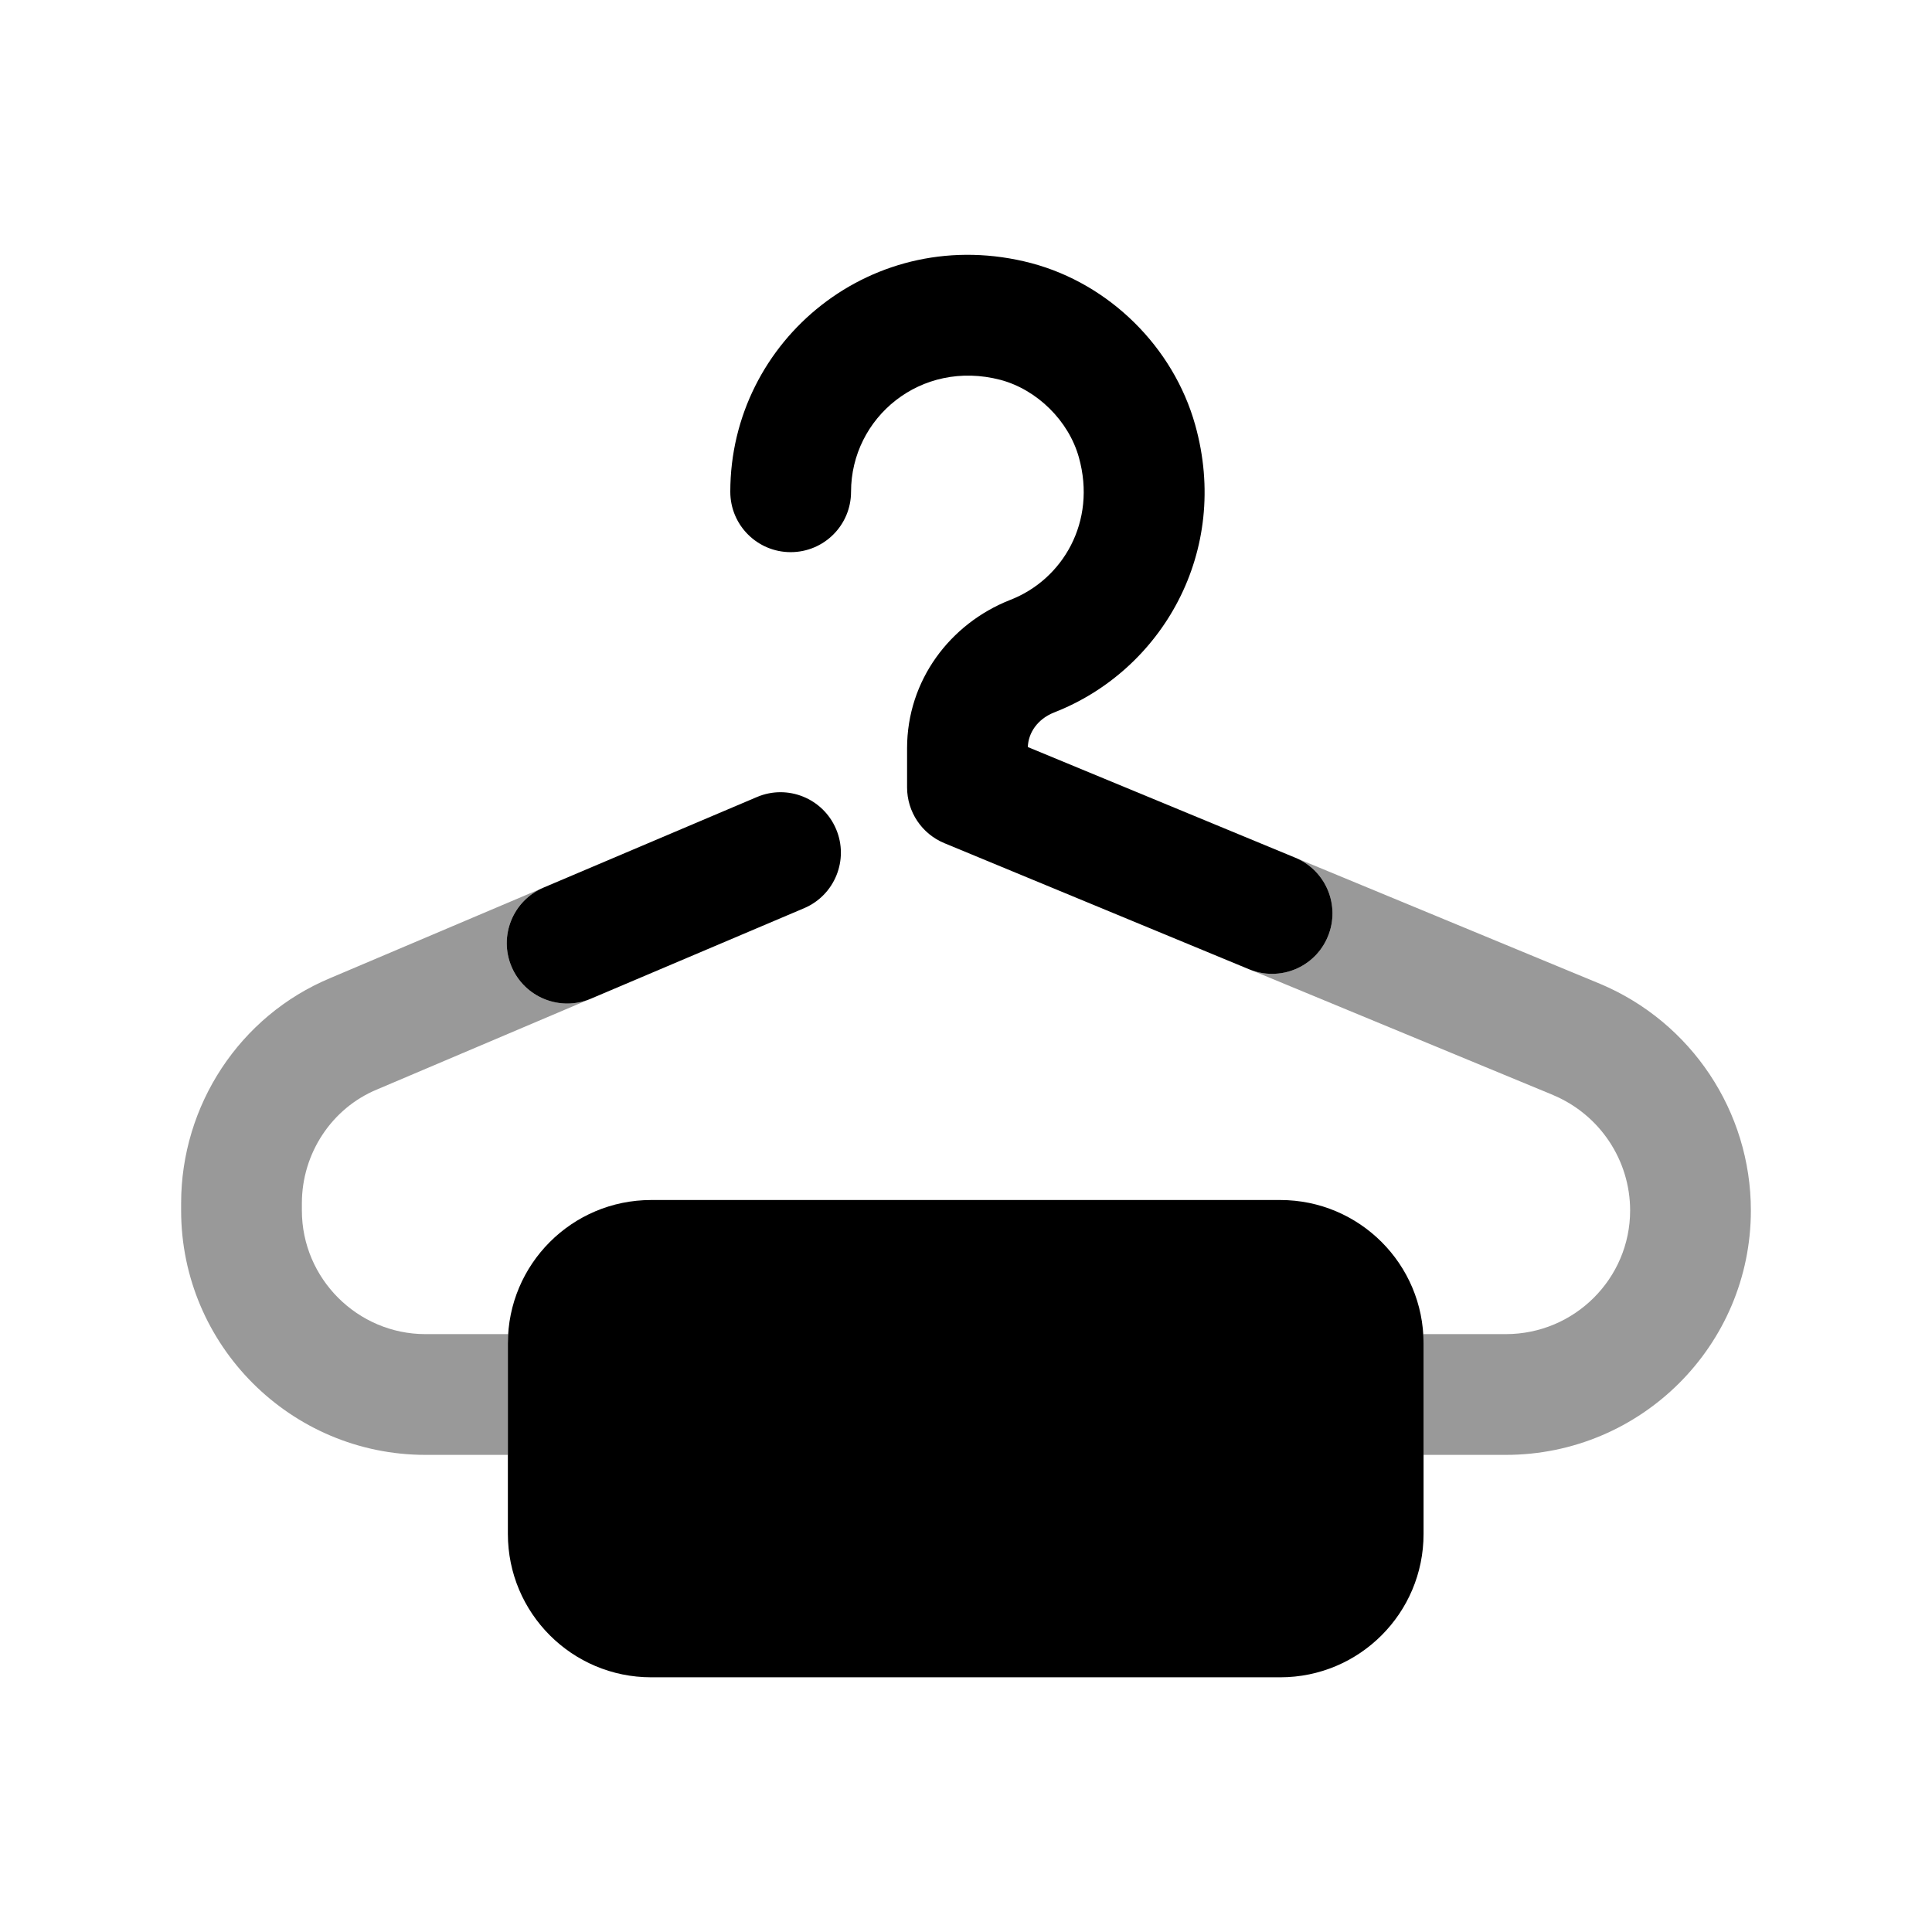 <svg width="24" height="24" viewBox="0 0 24 24" fill="none" xmlns="http://www.w3.org/2000/svg">
<g opacity="0.4">
<path d="M15.516 12.04L19.296 13.604L19.297 13.605C19.875 13.849 20.25 14.414 20.25 15.037C20.25 15.881 19.561 16.573 18.705 16.573H17.681C17.683 16.611 17.684 16.649 17.684 16.687V18.073H18.705C20.386 18.073 21.75 16.713 21.75 15.037C21.75 13.806 21.009 12.698 19.878 12.222L16.092 10.655C16.473 10.815 16.653 11.252 16.495 11.634C16.337 12.016 15.899 12.198 15.516 12.04Z" fill="black"/>
<path d="M6.313 16.573C6.31 16.611 6.309 16.649 6.309 16.687V18.073H5.286C3.612 18.073 2.25 16.711 2.25 15.037V14.947C2.25 13.734 2.974 12.62 4.105 12.149L6.752 11.026C6.371 11.188 6.193 11.628 6.355 12.009C6.516 12.389 6.955 12.567 7.335 12.408L4.683 13.534C4.122 13.766 3.75 14.327 3.75 14.947V15.037C3.75 15.882 4.441 16.573 5.286 16.573H6.313Z" fill="black"/>
</g>
<path d="M10.572 6.109C10.572 5.189 11.438 4.46 12.429 4.719C12.884 4.841 13.275 5.227 13.402 5.681C13.626 6.481 13.202 7.2 12.548 7.453L12.543 7.455C11.804 7.748 11.268 8.45 11.268 9.295V9.781C11.268 10.085 11.451 10.358 11.731 10.474L15.515 12.04C15.898 12.199 16.337 12.017 16.495 11.634C16.654 11.251 16.472 10.812 16.089 10.654L12.768 9.28C12.774 9.105 12.886 8.934 13.093 8.851C14.435 8.329 15.288 6.851 14.847 5.278C14.576 4.31 13.78 3.527 12.815 3.27L12.812 3.269C10.852 2.755 9.072 4.222 9.072 6.109C9.072 6.524 9.408 6.859 9.822 6.859C10.236 6.859 10.572 6.524 10.572 6.109Z" fill="black"/>
<path d="M9.989 11.282C10.37 11.12 10.548 10.68 10.386 10.299C10.224 9.917 9.784 9.739 9.403 9.901L6.752 11.026C6.371 11.188 6.193 11.628 6.355 12.009C6.517 12.39 6.957 12.568 7.338 12.407L9.989 11.282Z" fill="black"/>
<path d="M6.309 16.687C6.309 15.704 7.106 14.907 8.089 14.907H15.904C16.887 14.907 17.684 15.704 17.684 16.687V19.055C17.684 20.039 16.887 20.836 15.904 20.836H8.089C7.106 20.836 6.309 20.039 6.309 19.055V16.687Z" fill="black"/>
</svg>